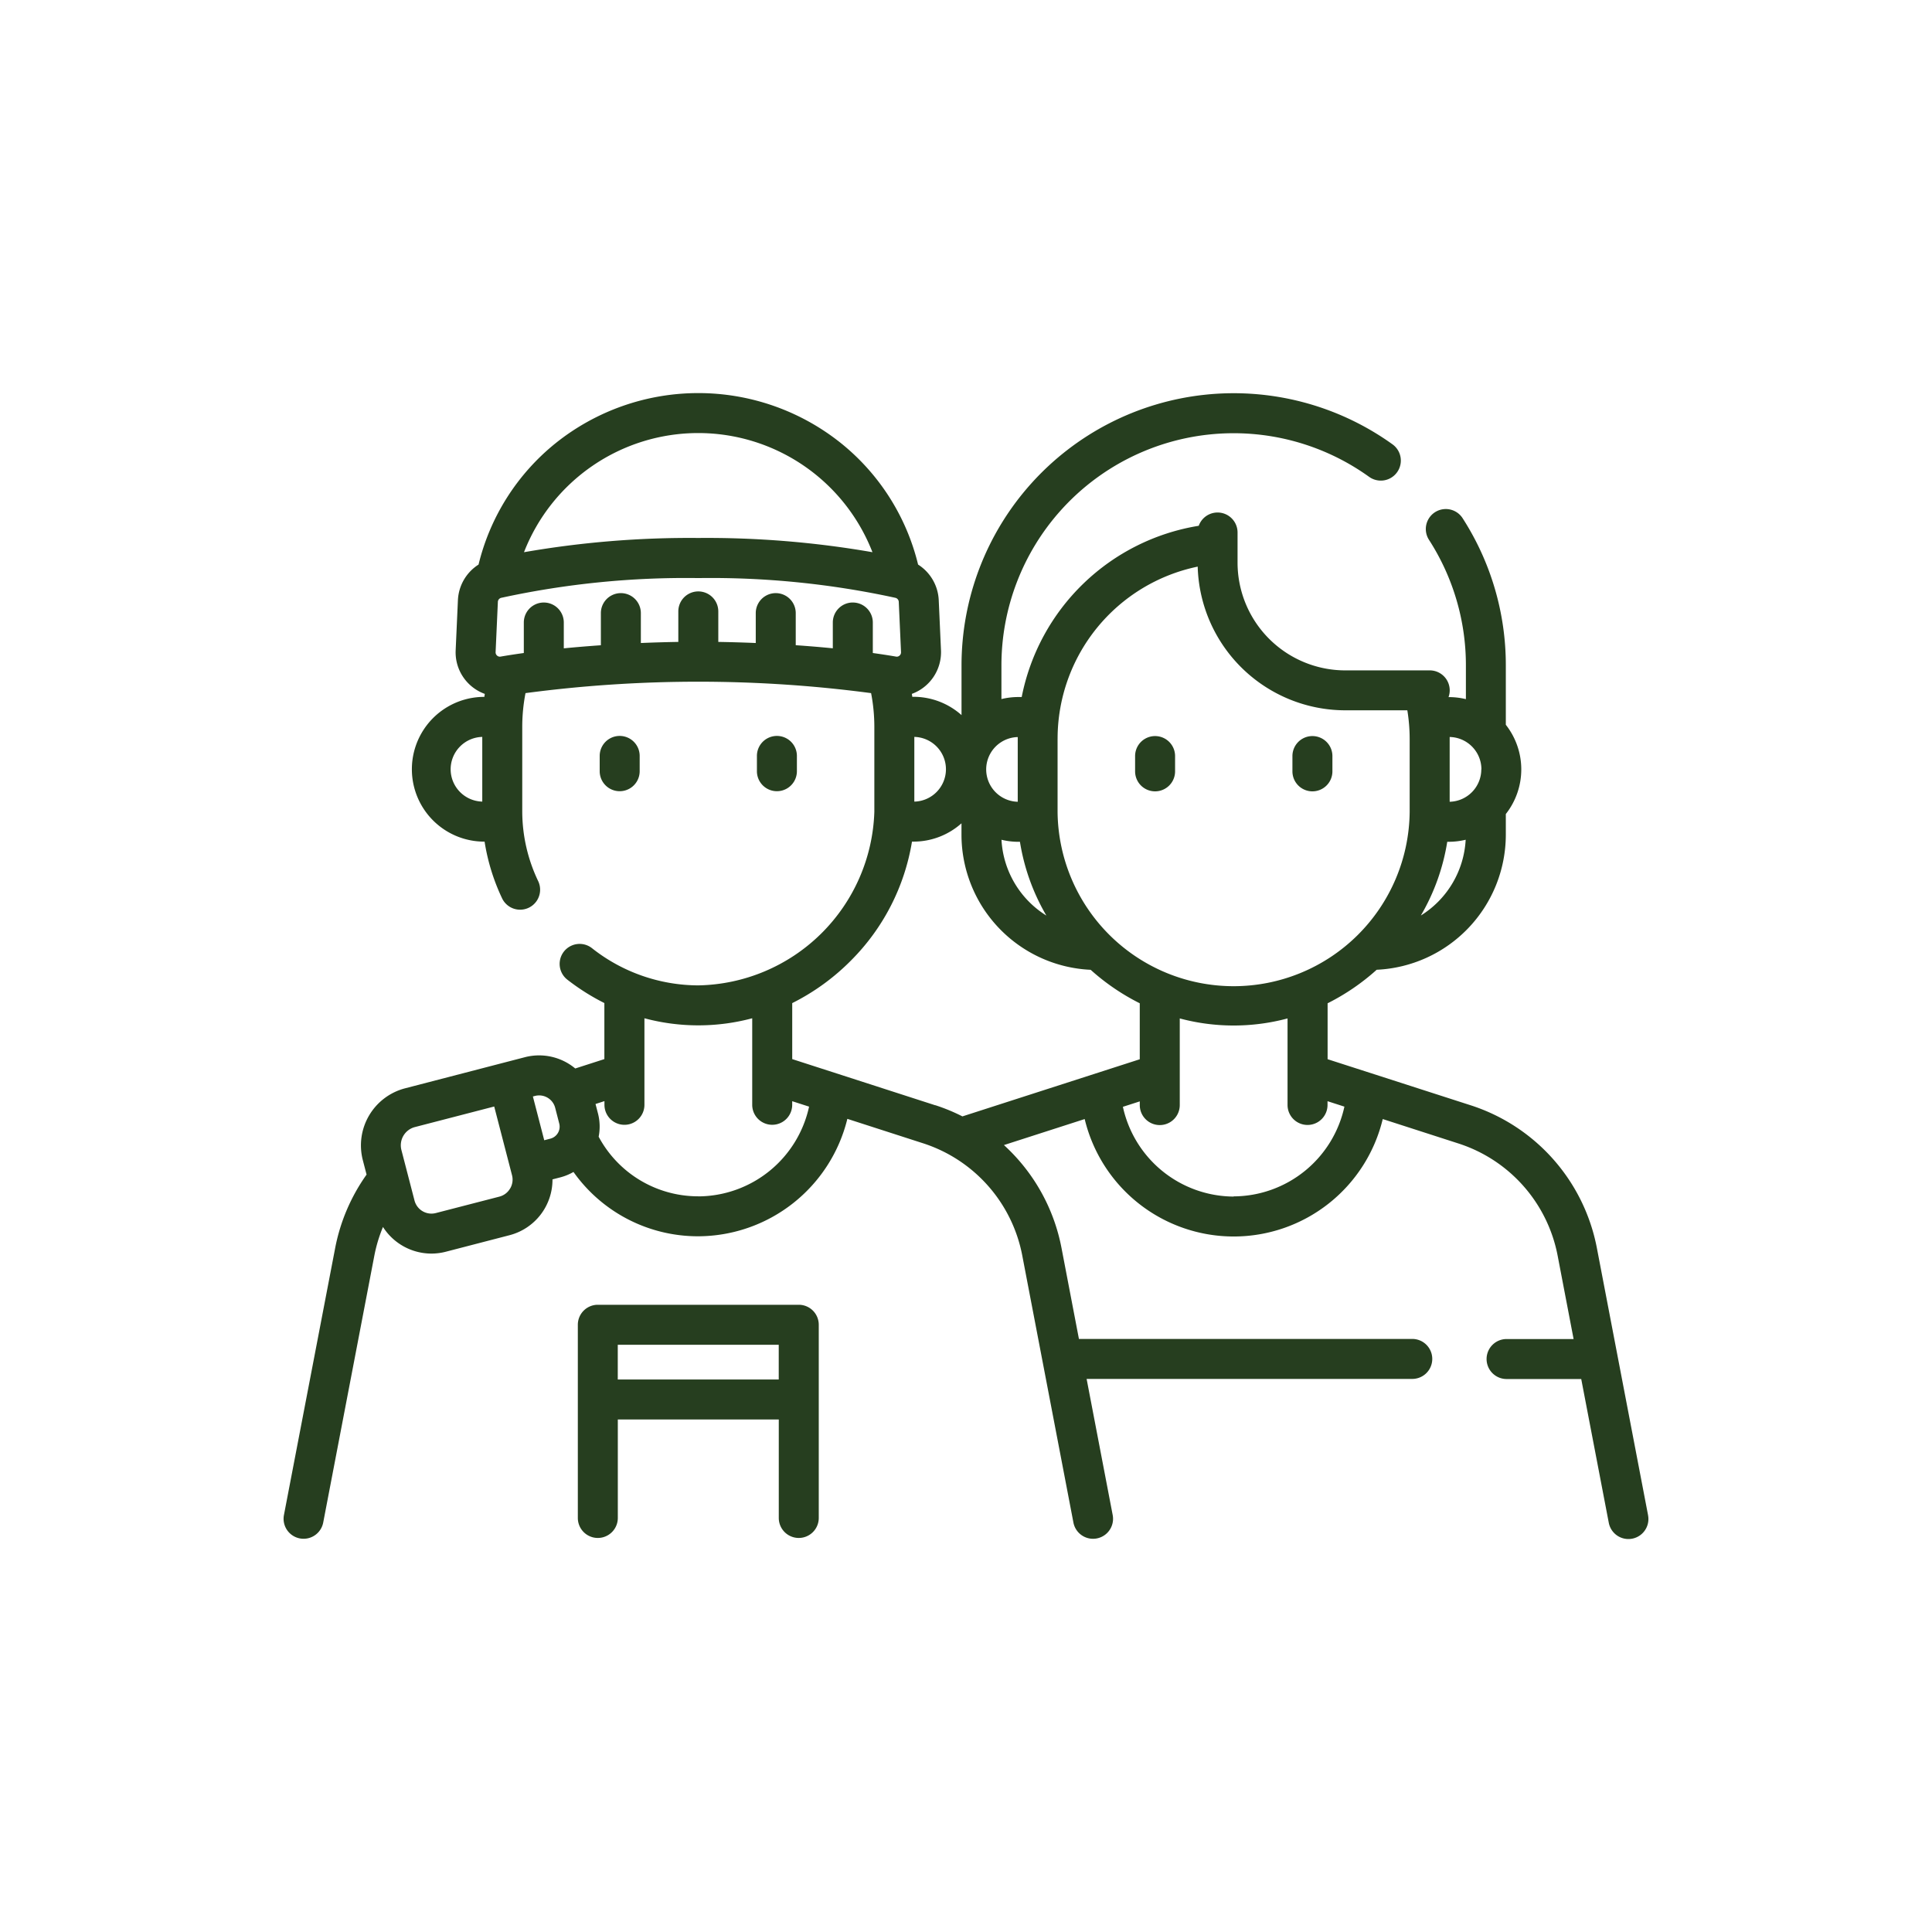 <svg xmlns="http://www.w3.org/2000/svg" width="95" height="95" viewBox="0 0 95 95">
  <g id="Grupo_926828" data-name="Grupo 926828" transform="translate(8340 7255)">
    <rect id="Rectángulo_335052" data-name="Rectángulo 335052" width="95" height="95" transform="translate(-8340 -7255)" fill="none"/>
    <g id="amigo" transform="translate(-8326.056 -7276.752)">
      <g id="Grupo_926829" data-name="Grupo 926829" transform="translate(0 41.081)">
        <path id="Trazado_633487" data-name="Trazado 633487" d="M67.094,96.255,64.578,83.122A9.189,9.189,0,0,0,58.369,76.1l-7.032-2.265V71.085a10.88,10.88,0,0,0,2.413-1.648A6.654,6.654,0,0,0,60.1,62.8V61.779a3.547,3.547,0,0,0,0-4.388V54.472a13.338,13.338,0,0,0-2.126-7.241A.983.983,0,1,0,56.324,48.3a11.375,11.375,0,0,1,1.813,6.176v1.654a3.551,3.551,0,0,0-.833-.1h-.021a.981.981,0,0,0-.925-1.314H52.2a5.3,5.3,0,0,1-5.291-5.291V47.933A.983.983,0,0,0,45,47.606a10.6,10.6,0,0,0-8.705,8.42h-.164a3.552,3.552,0,0,0-.833.1V54.472A11.418,11.418,0,0,1,53.379,45.2a.983.983,0,0,0,1.148-1.6A13.384,13.384,0,0,0,33.336,54.472v2.443a3.544,3.544,0,0,0-2.357-.9h-.064c-.007-.048-.014-.1-.021-.144a2.182,2.182,0,0,0,1.432-2.148l-.111-2.469A2.188,2.188,0,0,0,31.2,49.513a10.985,10.985,0,0,0-3.793-5.971,11.223,11.223,0,0,0-14.027,0,10.985,10.985,0,0,0-3.793,5.971,2.189,2.189,0,0,0-1.014,1.744l-.111,2.469a2.173,2.173,0,0,0,1.432,2.146q-.011.073-.021.147H9.808a3.559,3.559,0,0,0,0,7.117h.076a10.173,10.173,0,0,0,.858,2.783.983.983,0,0,0,1.779-.837,7.972,7.972,0,0,1-.785-3.41V57.484a8.725,8.725,0,0,1,.16-1.65,64.559,64.559,0,0,1,16.993,0,8.721,8.721,0,0,1,.16,1.65v4.188a8.82,8.82,0,0,1-8.657,8.533,8.466,8.466,0,0,1-5.237-1.837.983.983,0,0,0-1.208,1.551,10.954,10.954,0,0,0,1.827,1.155V73.83l-1.432.461a2.778,2.778,0,0,0-2.474-.555l-5.9,1.532a2.9,2.9,0,0,0-2.073,3.525l.186.716a9.246,9.246,0,0,0-1.543,3.605L.018,96.248a.983.983,0,1,0,1.931.37L4.465,83.484a7.223,7.223,0,0,1,.423-1.4,2.829,2.829,0,0,0,2.379,1.309,2.848,2.848,0,0,0,.715-.092l3.126-.811a2.821,2.821,0,0,0,2.115-2.746l.389-.1a2.588,2.588,0,0,0,.643-.265,7.5,7.5,0,0,0,6.139,3.163,7.576,7.576,0,0,0,7.328-5.774l3.719,1.2a7.223,7.223,0,0,1,4.881,5.517l2.516,13.134a.983.983,0,0,0,1.931-.37l-1.282-6.693H55.5a.983.983,0,0,0,0-1.966H39.109l-.857-4.474a9.185,9.185,0,0,0-2.831-5.059l3.971-1.279a7.537,7.537,0,0,0,14.656,0l3.719,1.2a7.223,7.223,0,0,1,4.881,5.517l.785,4.1H60.137a.983.983,0,1,0,0,1.966h3.671l1.355,7.07a.983.983,0,0,0,1.931-.37Zm-8.2-36.67a1.594,1.594,0,0,1-1.555,1.591V58.091c0-.032,0-.064,0-.1A1.593,1.593,0,0,1,58.9,59.585Zm-2.974,7.188a10.42,10.42,0,0,0,1.3-3.629H57.3a3.552,3.552,0,0,0,.826-.1,4.683,4.683,0,0,1-2.207,3.727Zm-17.86-8.683a8.642,8.642,0,0,1,6.889-8.476A7.264,7.264,0,0,0,52.2,56.679h3.057a8.753,8.753,0,0,1,.115,1.412v3.59a8.657,8.657,0,0,1-17.313,0v-3.59Zm-1.929,5.053h.077a10.414,10.414,0,0,0,1.3,3.629,4.683,4.683,0,0,1-2.207-3.727,3.552,3.552,0,0,0,.826.1ZM36.1,58.091v3.085a1.591,1.591,0,0,1,0-3.181c0,.032,0,.064,0,.1ZM32.57,59.578a1.594,1.594,0,0,1-1.555,1.591V57.987A1.593,1.593,0,0,1,32.57,59.578Zm-4.58-8.2a.983.983,0,0,0-.983.983v1.269c-.59-.058-1.2-.109-1.823-.152V51.9a.983.983,0,0,0-1.966,0v1.47c-.617-.026-1.234-.044-1.842-.054v-1.5a.983.983,0,1,0-1.966,0v1.5c-.608.01-1.225.028-1.842.054V51.9a.983.983,0,1,0-1.966,0v1.58c-.622.044-1.233.094-1.823.152V52.362a.983.983,0,1,0-1.966,0v1.5c-.4.055-.785.114-1.142.176a.2.2,0,0,1-.172-.049.21.21,0,0,1-.073-.172l.111-2.469a.215.215,0,0,1,.165-.2,42.673,42.673,0,0,1,9.692-.971,42.663,42.663,0,0,1,9.691.971.215.215,0,0,1,.165.2l.111,2.469a.211.211,0,0,1-.073.172.2.2,0,0,1-.172.049c-.357-.062-.741-.12-1.142-.176v-1.5a.983.983,0,0,0-.983-.983Zm-7.6-8.332a9.193,9.193,0,0,1,8.566,5.859,47.441,47.441,0,0,0-8.567-.7,47.433,47.433,0,0,0-8.567.7,9.194,9.194,0,0,1,8.568-5.859ZM8.215,59.578A1.594,1.594,0,0,1,9.77,57.987v3.181a1.593,1.593,0,0,1-1.555-1.591Zm2.924,20.614a.854.854,0,0,1-.526.4L7.487,81.4a.86.86,0,0,1-1.049-.617L5.794,78.3a.926.926,0,0,1,.663-1.128l3.9-1.011.876,3.378a.856.856,0,0,1-.091.652Zm1.978-2.45-.3.078-.558-2.152.105-.027a.814.814,0,0,1,.991.583l.2.775a.61.61,0,0,1-.437.743Zm7.276,2.835a5.546,5.546,0,0,1-4.9-2.931,2.563,2.563,0,0,0-.033-1.142l-.121-.467.439-.141v.182a.983.983,0,1,0,1.966,0V71.822a10.252,10.252,0,0,0,5.3,0v4.255a.983.983,0,1,0,1.966,0V75.9l.83.267a5.6,5.6,0,0,1-5.448,4.413ZM32.043,76.1,25.011,73.83V71.077a10.969,10.969,0,0,0,2.9-2.106A10.716,10.716,0,0,0,30.9,63.136h.077a3.543,3.543,0,0,0,2.357-.9V62.8a6.654,6.654,0,0,0,6.352,6.639A10.88,10.88,0,0,0,42.1,71.085v2.753L33.38,76.647a9.184,9.184,0,0,0-1.338-.552Zm14.676,4.489a5.6,5.6,0,0,1-5.448-4.413l.83-.267v.182a.983.983,0,1,0,1.966,0V71.83a10.255,10.255,0,0,0,5.3,0v4.255a.983.983,0,1,0,1.966,0V75.9l.83.267a5.6,5.6,0,0,1-5.448,4.413Z" transform="translate(0 -41.081)" fill="#263e1f"/>
        <path id="Trazado_633488" data-name="Trazado 633488" d="M320.415,172.466a.983.983,0,0,0,.983-.983v-.752a.983.983,0,1,0-1.966,0v.752A.983.983,0,0,0,320.415,172.466Z" transform="translate(-277.561 -152.883)" fill="#263e1f"/>
        <path id="Trazado_633489" data-name="Trazado 633489" d="M379.4,172.466a.983.983,0,0,0,.983-.983v-.752a.983.983,0,1,0-1.966,0v.752A.983.983,0,0,0,379.4,172.466Z" transform="translate(-328.81 -152.883)" fill="#263e1f"/>
        <path id="Trazado_633490" data-name="Trazado 633490" d="M120.554,171.426v-.752a.983.983,0,1,0-1.966,0v.752a.983.983,0,0,0,1.966,0Z" transform="translate(-103.044 -152.833)" fill="#263e1f"/>
        <path id="Trazado_633491" data-name="Trazado 633491" d="M179.533,171.426v-.752a.983.983,0,1,0-1.966,0v.752a.983.983,0,0,0,1.966,0Z" transform="translate(-154.292 -152.833)" fill="#263e1f"/>
        <path id="Trazado_633492" data-name="Trazado 633492" d="M121.251,383.083H111.37a.983.983,0,0,0-.983.983v9.5a.983.983,0,0,0,1.966,0v-4.843h7.915v4.843a.983.983,0,1,0,1.966,0v-9.5A.983.983,0,0,0,121.251,383.083Zm-8.9,3.675v-1.708h7.915v1.708Z" transform="translate(-95.918 -338.254)" fill="#263e1f"/>
      </g>
    </g>
  </g>
</svg>
